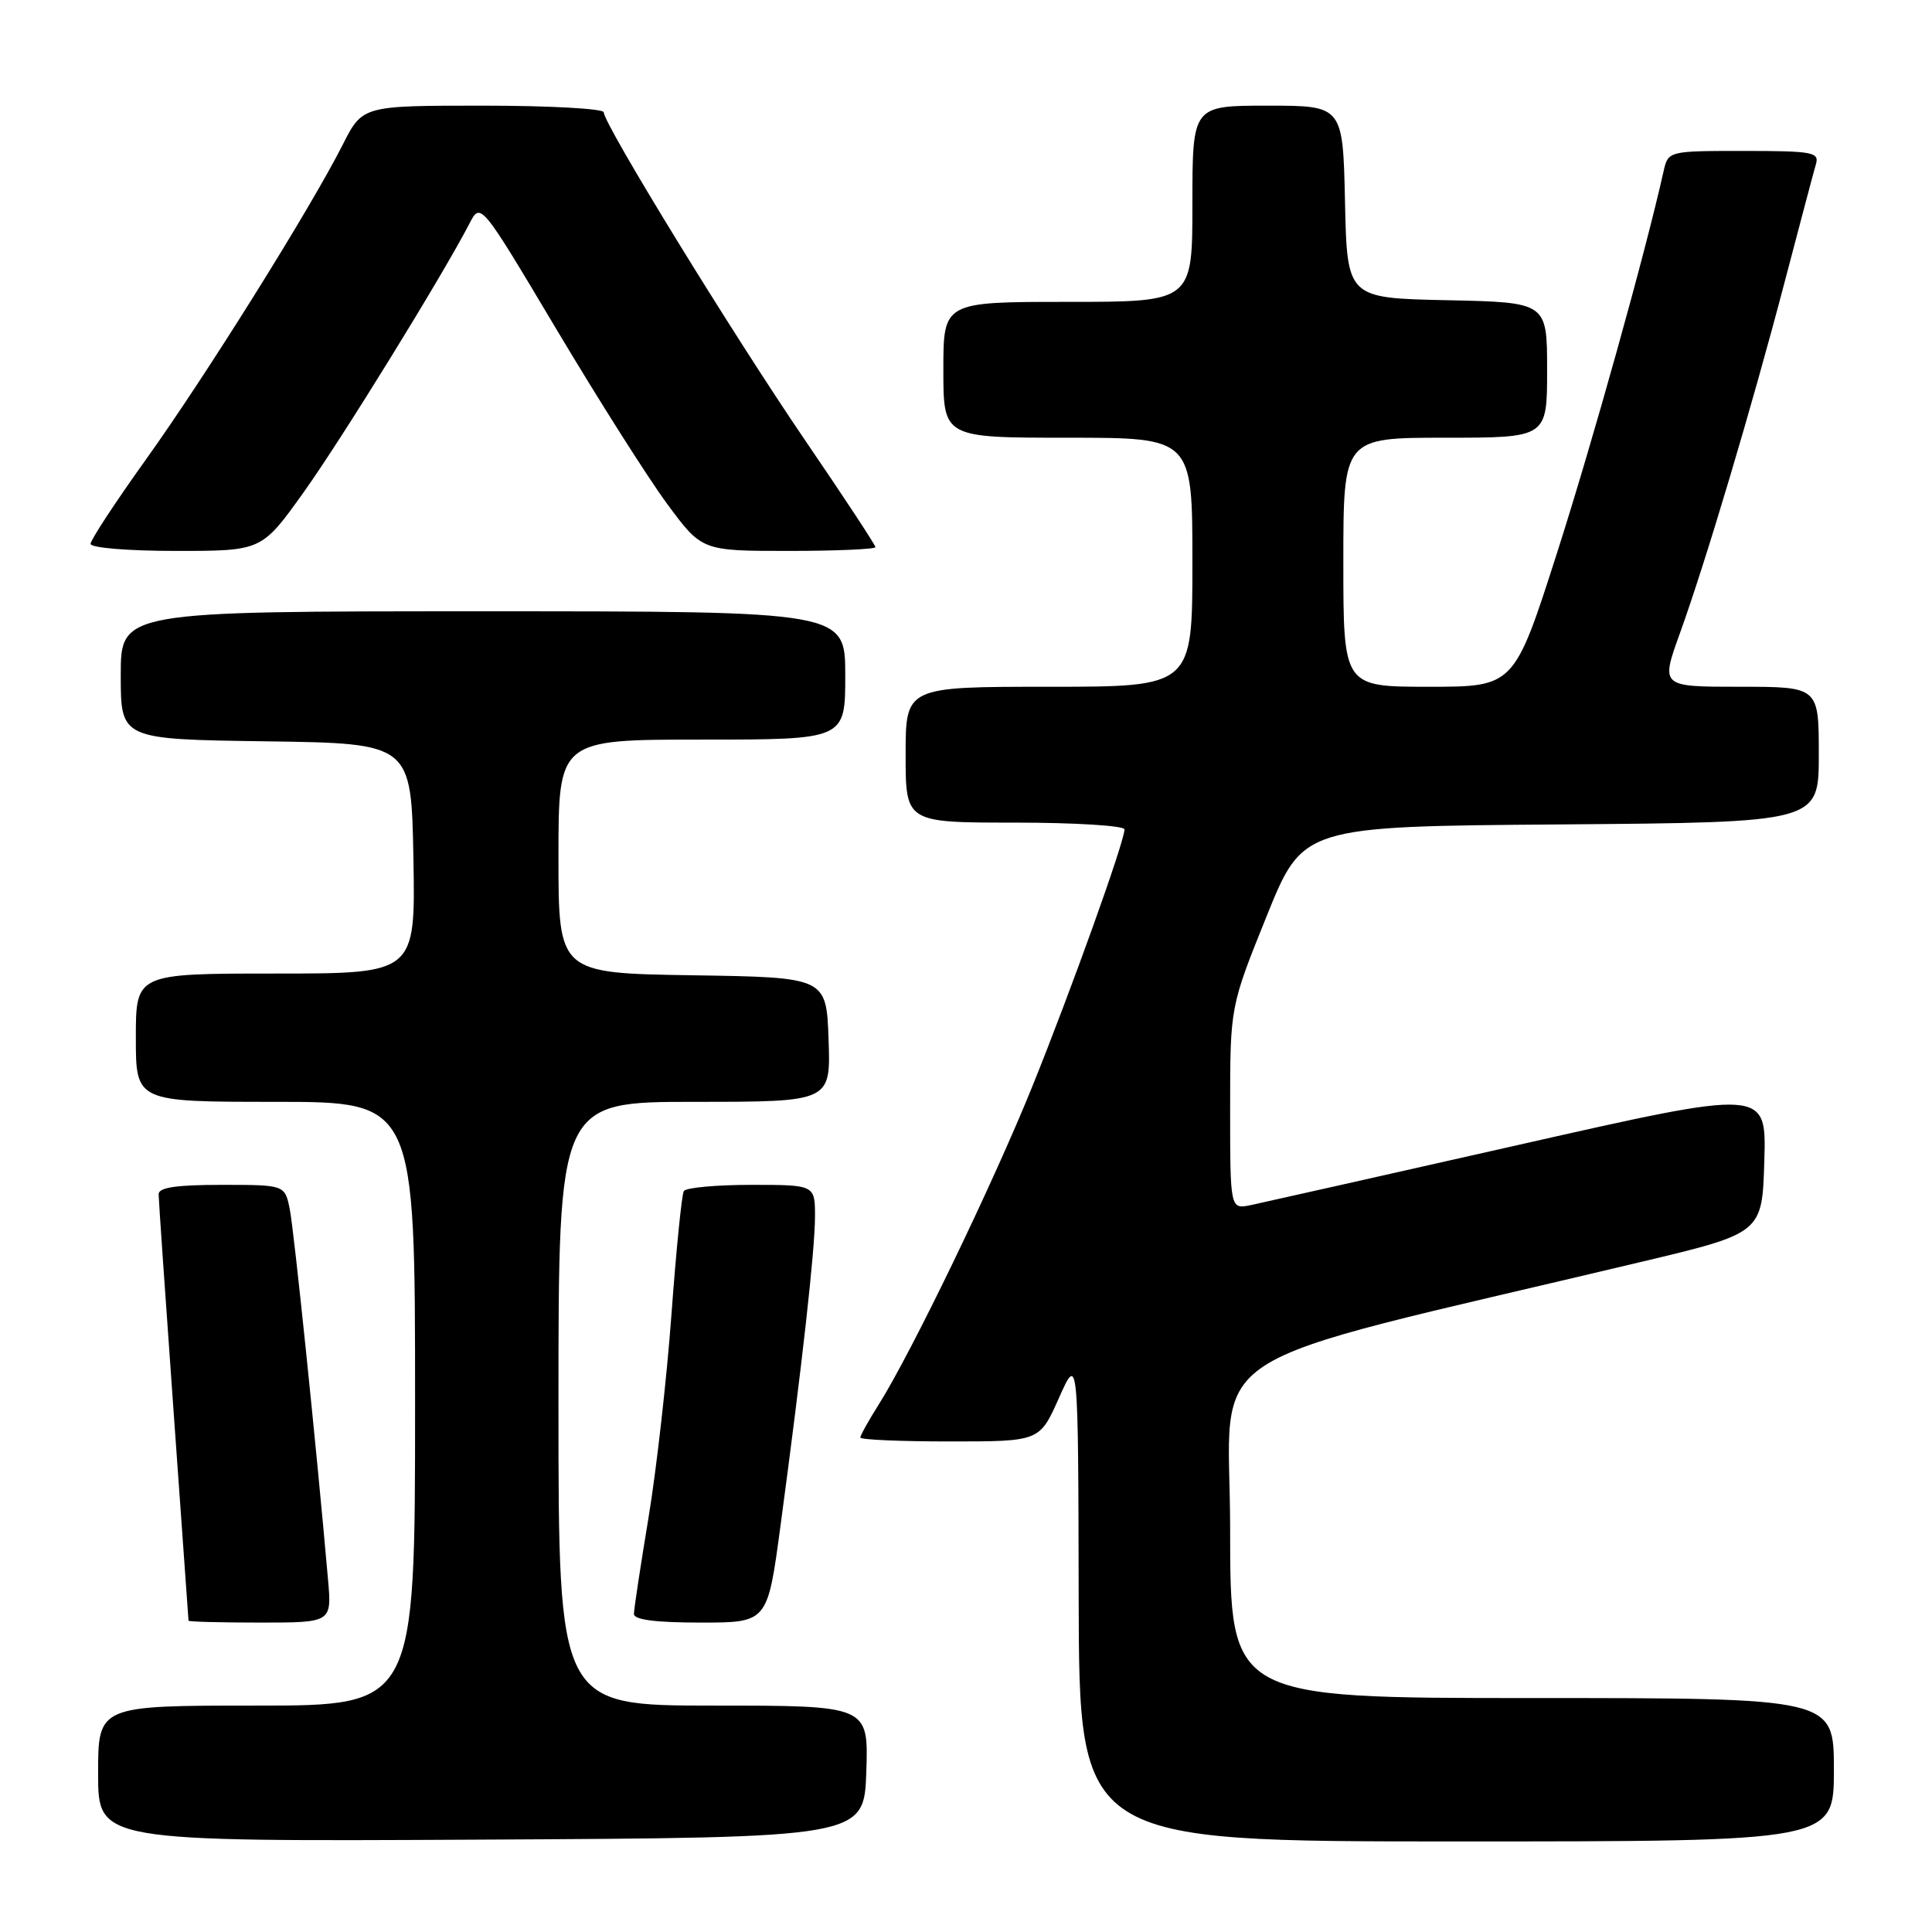 <?xml version="1.0" encoding="UTF-8" standalone="no"?>
<!DOCTYPE svg PUBLIC "-//W3C//DTD SVG 1.1//EN" "http://www.w3.org/Graphics/SVG/1.1/DTD/svg11.dtd" >
<svg xmlns="http://www.w3.org/2000/svg" xmlns:xlink="http://www.w3.org/1999/xlink" version="1.1" viewBox="0 0 256 256">
 <g >
 <path fill="currentColor"
d=" M 114.79 234.75 C 115.08 226.00 115.08 226.00 94.54 226.00 C 74.00 226.00 74.00 226.00 74.00 186.00 C 74.00 146.00 74.00 146.00 92.04 146.00 C 110.08 146.00 110.08 146.00 109.79 137.75 C 109.50 129.50 109.50 129.50 91.75 129.23 C 74.00 128.95 74.00 128.95 74.00 113.48 C 74.00 98.00 74.00 98.00 93.00 98.00 C 112.00 98.00 112.00 98.00 112.00 89.50 C 112.00 81.00 112.00 81.00 64.00 81.00 C 16.00 81.00 16.00 81.00 16.00 89.48 C 16.00 97.96 16.00 97.96 35.25 98.23 C 54.50 98.50 54.50 98.50 54.78 113.75 C 55.05 129.00 55.05 129.00 36.53 129.00 C 18.00 129.00 18.00 129.00 18.00 137.50 C 18.00 146.00 18.00 146.00 36.50 146.00 C 55.00 146.00 55.00 146.00 55.00 186.00 C 55.00 226.00 55.00 226.00 34.00 226.00 C 13.00 226.00 13.00 226.00 13.00 235.01 C 13.00 244.02 13.00 244.02 63.75 243.76 C 114.50 243.50 114.50 243.50 114.79 234.75 Z  M 243.00 234.50 C 243.00 225.00 243.00 225.00 203.00 225.00 C 163.00 225.00 163.00 225.00 163.00 202.62 C 163.00 177.69 156.95 181.62 217.50 167.20 C 233.50 163.39 233.50 163.39 233.78 153.83 C 234.07 144.27 234.07 144.27 201.28 151.69 C 183.25 155.76 167.26 159.36 165.75 159.68 C 163.00 160.25 163.00 160.25 163.00 146.82 C 163.00 133.39 163.00 133.39 167.82 121.44 C 172.63 109.50 172.63 109.50 206.82 109.24 C 241.00 108.97 241.00 108.97 241.00 99.99 C 241.00 91.00 241.00 91.00 230.52 91.00 C 220.04 91.00 220.04 91.00 222.59 83.93 C 226.03 74.39 232.13 53.94 236.51 37.23 C 238.49 29.68 240.34 22.71 240.62 21.75 C 241.09 20.17 240.18 20.00 231.09 20.00 C 221.04 20.00 221.04 20.00 220.42 22.75 C 218.00 33.57 211.08 58.37 206.32 73.25 C 200.63 91.00 200.63 91.00 189.32 91.00 C 178.00 91.00 178.00 91.00 178.00 74.50 C 178.00 58.00 178.00 58.00 191.50 58.00 C 205.00 58.00 205.00 58.00 205.00 49.03 C 205.00 40.06 205.00 40.06 191.75 39.78 C 178.50 39.50 178.50 39.50 178.22 26.75 C 177.94 14.00 177.94 14.00 167.97 14.00 C 158.00 14.00 158.00 14.00 158.00 27.00 C 158.00 40.00 158.00 40.00 141.50 40.00 C 125.00 40.00 125.00 40.00 125.00 49.00 C 125.00 58.00 125.00 58.00 141.50 58.00 C 158.00 58.00 158.00 58.00 158.00 74.50 C 158.00 91.00 158.00 91.00 139.00 91.00 C 120.00 91.00 120.00 91.00 120.00 100.00 C 120.00 109.00 120.00 109.00 134.50 109.00 C 142.47 109.00 149.00 109.41 149.00 109.90 C 149.00 111.52 141.94 131.20 136.77 144.00 C 131.59 156.82 120.73 179.31 116.42 186.13 C 115.09 188.24 114.00 190.19 114.00 190.48 C 114.00 190.77 119.34 191.00 125.87 191.00 C 137.75 191.00 137.75 191.00 140.31 185.25 C 142.87 179.50 142.87 179.50 142.93 211.75 C 143.00 244.00 143.00 244.00 193.00 244.00 C 243.00 244.00 243.00 244.00 243.00 234.50 Z  M 43.46 209.25 C 41.92 191.65 38.96 163.06 38.40 160.25 C 37.75 157.00 37.75 157.00 29.38 157.00 C 23.33 157.00 21.00 157.35 21.02 158.25 C 21.02 158.94 21.92 171.88 23.00 187.00 C 24.08 202.12 24.98 214.61 24.98 214.75 C 24.99 214.89 29.27 215.00 34.48 215.00 C 43.97 215.00 43.97 215.00 43.46 209.25 Z  M 103.41 202.25 C 106.30 180.75 107.98 165.70 107.99 161.25 C 108.00 157.00 108.00 157.00 99.56 157.00 C 94.92 157.00 90.89 157.37 90.61 157.82 C 90.34 158.26 89.60 165.58 88.98 174.07 C 88.36 182.55 86.99 194.72 85.93 201.11 C 84.87 207.50 84.00 213.23 84.00 213.86 C 84.00 214.63 86.90 215.00 92.85 215.00 C 101.70 215.00 101.70 215.00 103.41 202.25 Z  M 40.22 65.25 C 45.28 58.17 58.60 36.58 62.20 29.63 C 63.68 26.76 63.68 26.76 73.73 43.63 C 79.26 52.91 85.85 63.31 88.39 66.75 C 93.00 73.00 93.00 73.00 104.50 73.00 C 110.82 73.00 116.00 72.77 116.00 72.50 C 116.00 72.22 111.78 65.81 106.62 58.25 C 96.99 44.12 80.00 16.44 80.00 14.88 C 80.00 14.40 72.81 14.00 64.02 14.00 C 48.03 14.00 48.03 14.00 45.41 19.18 C 41.10 27.69 27.29 49.77 19.39 60.81 C 15.32 66.49 12.00 71.55 12.00 72.06 C 12.00 72.59 16.95 73.00 23.34 73.00 C 34.68 73.00 34.68 73.00 40.22 65.25 Z "/>
</g>
</svg>